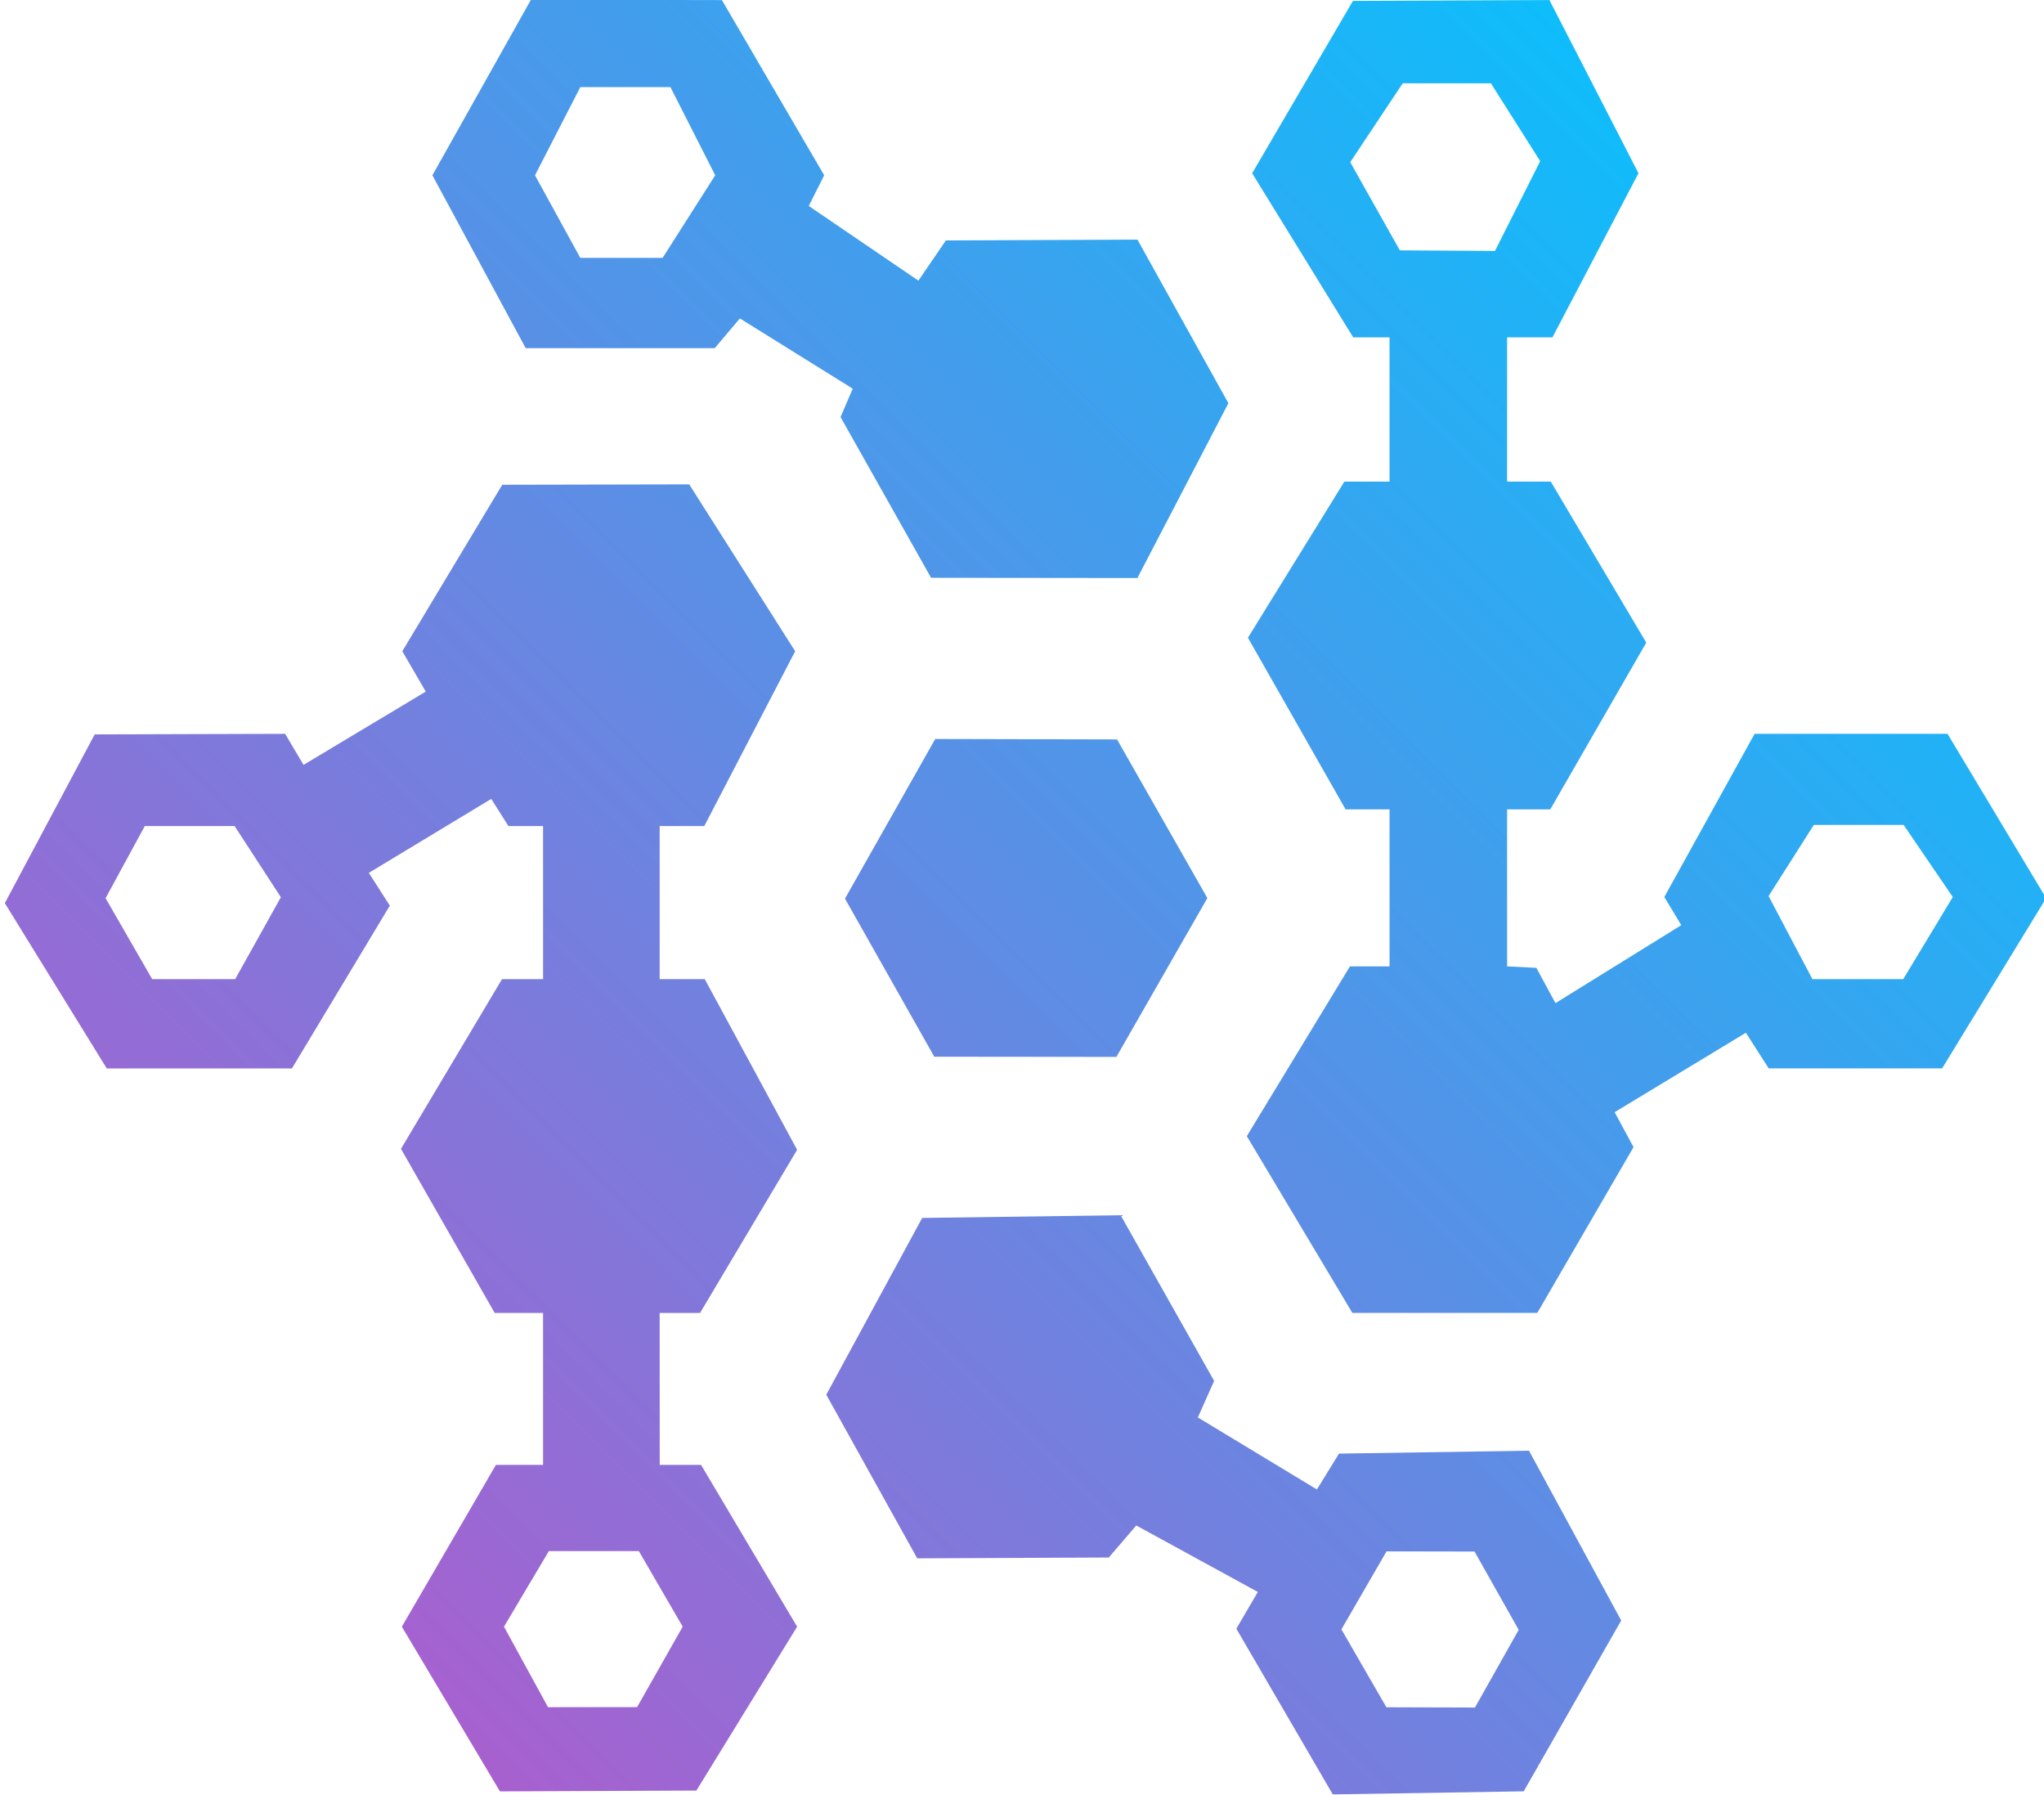 <?xml version="1.0" encoding="UTF-8" standalone="no"?>
<!DOCTYPE svg PUBLIC "-//W3C//DTD SVG 1.1//EN" "http://www.w3.org/Graphics/SVG/1.1/DTD/svg11.dtd">
<svg width="100%" height="100%" viewBox="0 0 500 439" version="1.1" xmlns="http://www.w3.org/2000/svg" xmlns:xlink="http://www.w3.org/1999/xlink" xml:space="preserve" xmlns:serif="http://www.serif.com/" style="fill-rule:evenodd;clip-rule:evenodd;stroke-linejoin:round;stroke-miterlimit:2;">
    <g transform="matrix(1,0,0,1,-731,-780.774)">
        <g transform="matrix(0.838,0,0,1,611.625,-92.785)">
            <g transform="matrix(-0.286,-2.68911e-17,3.20967e-17,-0.24,1052.3,1605.27)">
                <g>
                    <path d="M2041.83,1971.79L2227.71,1971.98L2318.86,2133.05L2226.76,2295.74L2041.17,2295.31L1948.99,2133.62L2041.83,1971.79Z" style="fill:url(#_Linear1);"/>
                    <path d="M1919.39,1389.09L1820.99,1220.24L1626.11,1223.36L1526.6,1397.45L1620.73,1570.48L1814.64,1567.51L1837.17,1530.97L1958.69,1604.38L1942.08,1641.63L2037.49,1810.44L2240.06,1807.67L2337.94,1627.53L2245.11,1460.8L2049.6,1461.64L2021.55,1494.29L1897.47,1426.53L1919.39,1389.09ZM1631.22,1387.92L1676.31,1467.73L1766.12,1467.89L1812.16,1388.41L1766.25,1309.02L1675.88,1308.75L1631.22,1387.92Z" style="fill:url(#_Linear2);"/>
                    <g transform="matrix(-1,1.22465e-16,-1.22465e-16,-1,4265.46,4265.44)">
                        <path d="M1925.39,1395.28L1820.99,1216.74L1626.11,1216.36L1525.5,1395.28L1620.73,1571.44L1813.64,1571.44L1839.34,1541.14L1954.53,1612.72L1942.08,1641.63L2034.49,1805.44L2245.06,1805.67L2337.94,1627.53L2245.11,1460.8L2049.6,1461.64L2021.55,1502.63L1909.64,1426.53L1925.39,1395.28ZM1630.22,1395.28L1676.46,1479.44L1760.46,1479.44L1814.16,1395.28L1768.46,1305.44L1676.46,1305.44L1630.22,1395.28Z" style="fill:url(#_Linear3);"/>
                    </g>
                    <path d="M2508,2051L2508,2207L2462.46,2207L2369.7,2385.16L2477.83,2555.2L2668.66,2554.81L2770.68,2385.16L2746.72,2344.03L2871.49,2269.36L2890.25,2301L3084.63,2300.42L3176.36,2128.45L3072.31,1960L2883.34,1960L2783.41,2125.93L2804.84,2159.31L2679.88,2234.69L2662.36,2207L2627,2207L2627,2051L2668.91,2051L2772.03,1878.08L2676.4,1710.88L2627,1710.88L2627,1556L2675.13,1556L2771.15,1391.16L2671.01,1223.29L2470.49,1224.16L2367.7,1391.16L2465.74,1556L2507.94,1556L2508,1710.88L2466.76,1710.88L2367.7,1877.1L2461.96,2051L2508,2051ZM3025.94,2051L2941.27,2051L2894.61,2134.47L2941.81,2207L3033.51,2207L3073.54,2133.5L3025.94,2051ZM2531.05,1309.16L2484.48,1391.16L2529.24,1468.16L2621.1,1468.16L2666.9,1391.16L2621.94,1309.1L2531.05,1309.16Z" style="fill:url(#_Linear4);"/>
                    <g transform="matrix(-4.167,4.66943e-16,-4.66943e-16,-4.167,7364.23,6689.23)">
                        <path d="M1372.97,1071.56L1383.55,1071.56L1407.06,1030.79L1383.67,991.408L1372.97,991.408L1372.97,956.131L1384.08,956.131L1405.15,916L1383.34,873.65L1335.21,873.858L1310.53,916L1335.27,956.131L1344.18,956.131L1344.18,991.408L1333.12,991.408L1309.49,1029.59L1333.41,1071.56L1344.18,1071.56L1344.18,1109.96L1334.48,1109.96L1309.22,1151.48L1335.07,1194.7L1380.37,1194.7L1403.94,1154.16L1399.31,1145.62L1431.46,1126.19L1437.05,1134.91L1479.52,1134.91L1505,1093.28L1480.84,1053.08L1433.6,1053.08L1411.48,1093L1415.64,1099.88L1384.82,1118.95L1380.14,1110.32L1372.97,1109.96L1372.97,1071.56ZM1470.09,1075.36L1448.1,1075.36L1437.02,1092.77L1447.75,1113.08L1470,1113.08L1482.14,1093L1470.09,1075.36ZM1346.7,934.859L1370,935L1381.08,913.049L1369,894L1347.41,894L1334.55,913.298L1346.7,934.859Z" style="fill:url(#_Linear5);"/>
                    </g>
                </g>
            </g>
        </g>
    </g>
    <defs>
        <linearGradient id="_Linear1" x1="0" y1="0" x2="1" y2="0" gradientUnits="userSpaceOnUse" gradientTransform="matrix(-1637.65,1579.31,-1579.31,-1637.65,2851.33,1330.43)"><stop offset="0" style="stop-color:rgb(171,94,206);stop-opacity:1"/><stop offset="1" style="stop-color:rgb(1,197,255);stop-opacity:1"/></linearGradient>
        <linearGradient id="_Linear2" x1="0" y1="0" x2="1" y2="0" gradientUnits="userSpaceOnUse" gradientTransform="matrix(-1637.65,1579.31,-1579.31,-1637.65,2851.33,1330.43)"><stop offset="0" style="stop-color:rgb(171,94,206);stop-opacity:1"/><stop offset="1" style="stop-color:rgb(1,197,255);stop-opacity:1"/></linearGradient>
        <linearGradient id="_Linear3" x1="0" y1="0" x2="1" y2="0" gradientUnits="userSpaceOnUse" gradientTransform="matrix(1637.65,-1579.31,1579.31,1637.65,1414.13,2935.01)"><stop offset="0" style="stop-color:rgb(171,94,206);stop-opacity:1"/><stop offset="1" style="stop-color:rgb(1,197,255);stop-opacity:1"/></linearGradient>
        <linearGradient id="_Linear4" x1="0" y1="0" x2="1" y2="0" gradientUnits="userSpaceOnUse" gradientTransform="matrix(-1637.65,1579.31,-1579.31,-1637.65,2851.33,1330.43)"><stop offset="0" style="stop-color:rgb(171,94,206);stop-opacity:1"/><stop offset="1" style="stop-color:rgb(1,197,255);stop-opacity:1"/></linearGradient>
        <linearGradient id="_Linear5" x1="0" y1="0" x2="1" y2="0" gradientUnits="userSpaceOnUse" gradientTransform="matrix(393,-379,379,393,1083,1286)"><stop offset="0" style="stop-color:rgb(171,94,206);stop-opacity:1"/><stop offset="1" style="stop-color:rgb(1,197,255);stop-opacity:1"/></linearGradient>
    </defs>
</svg>
